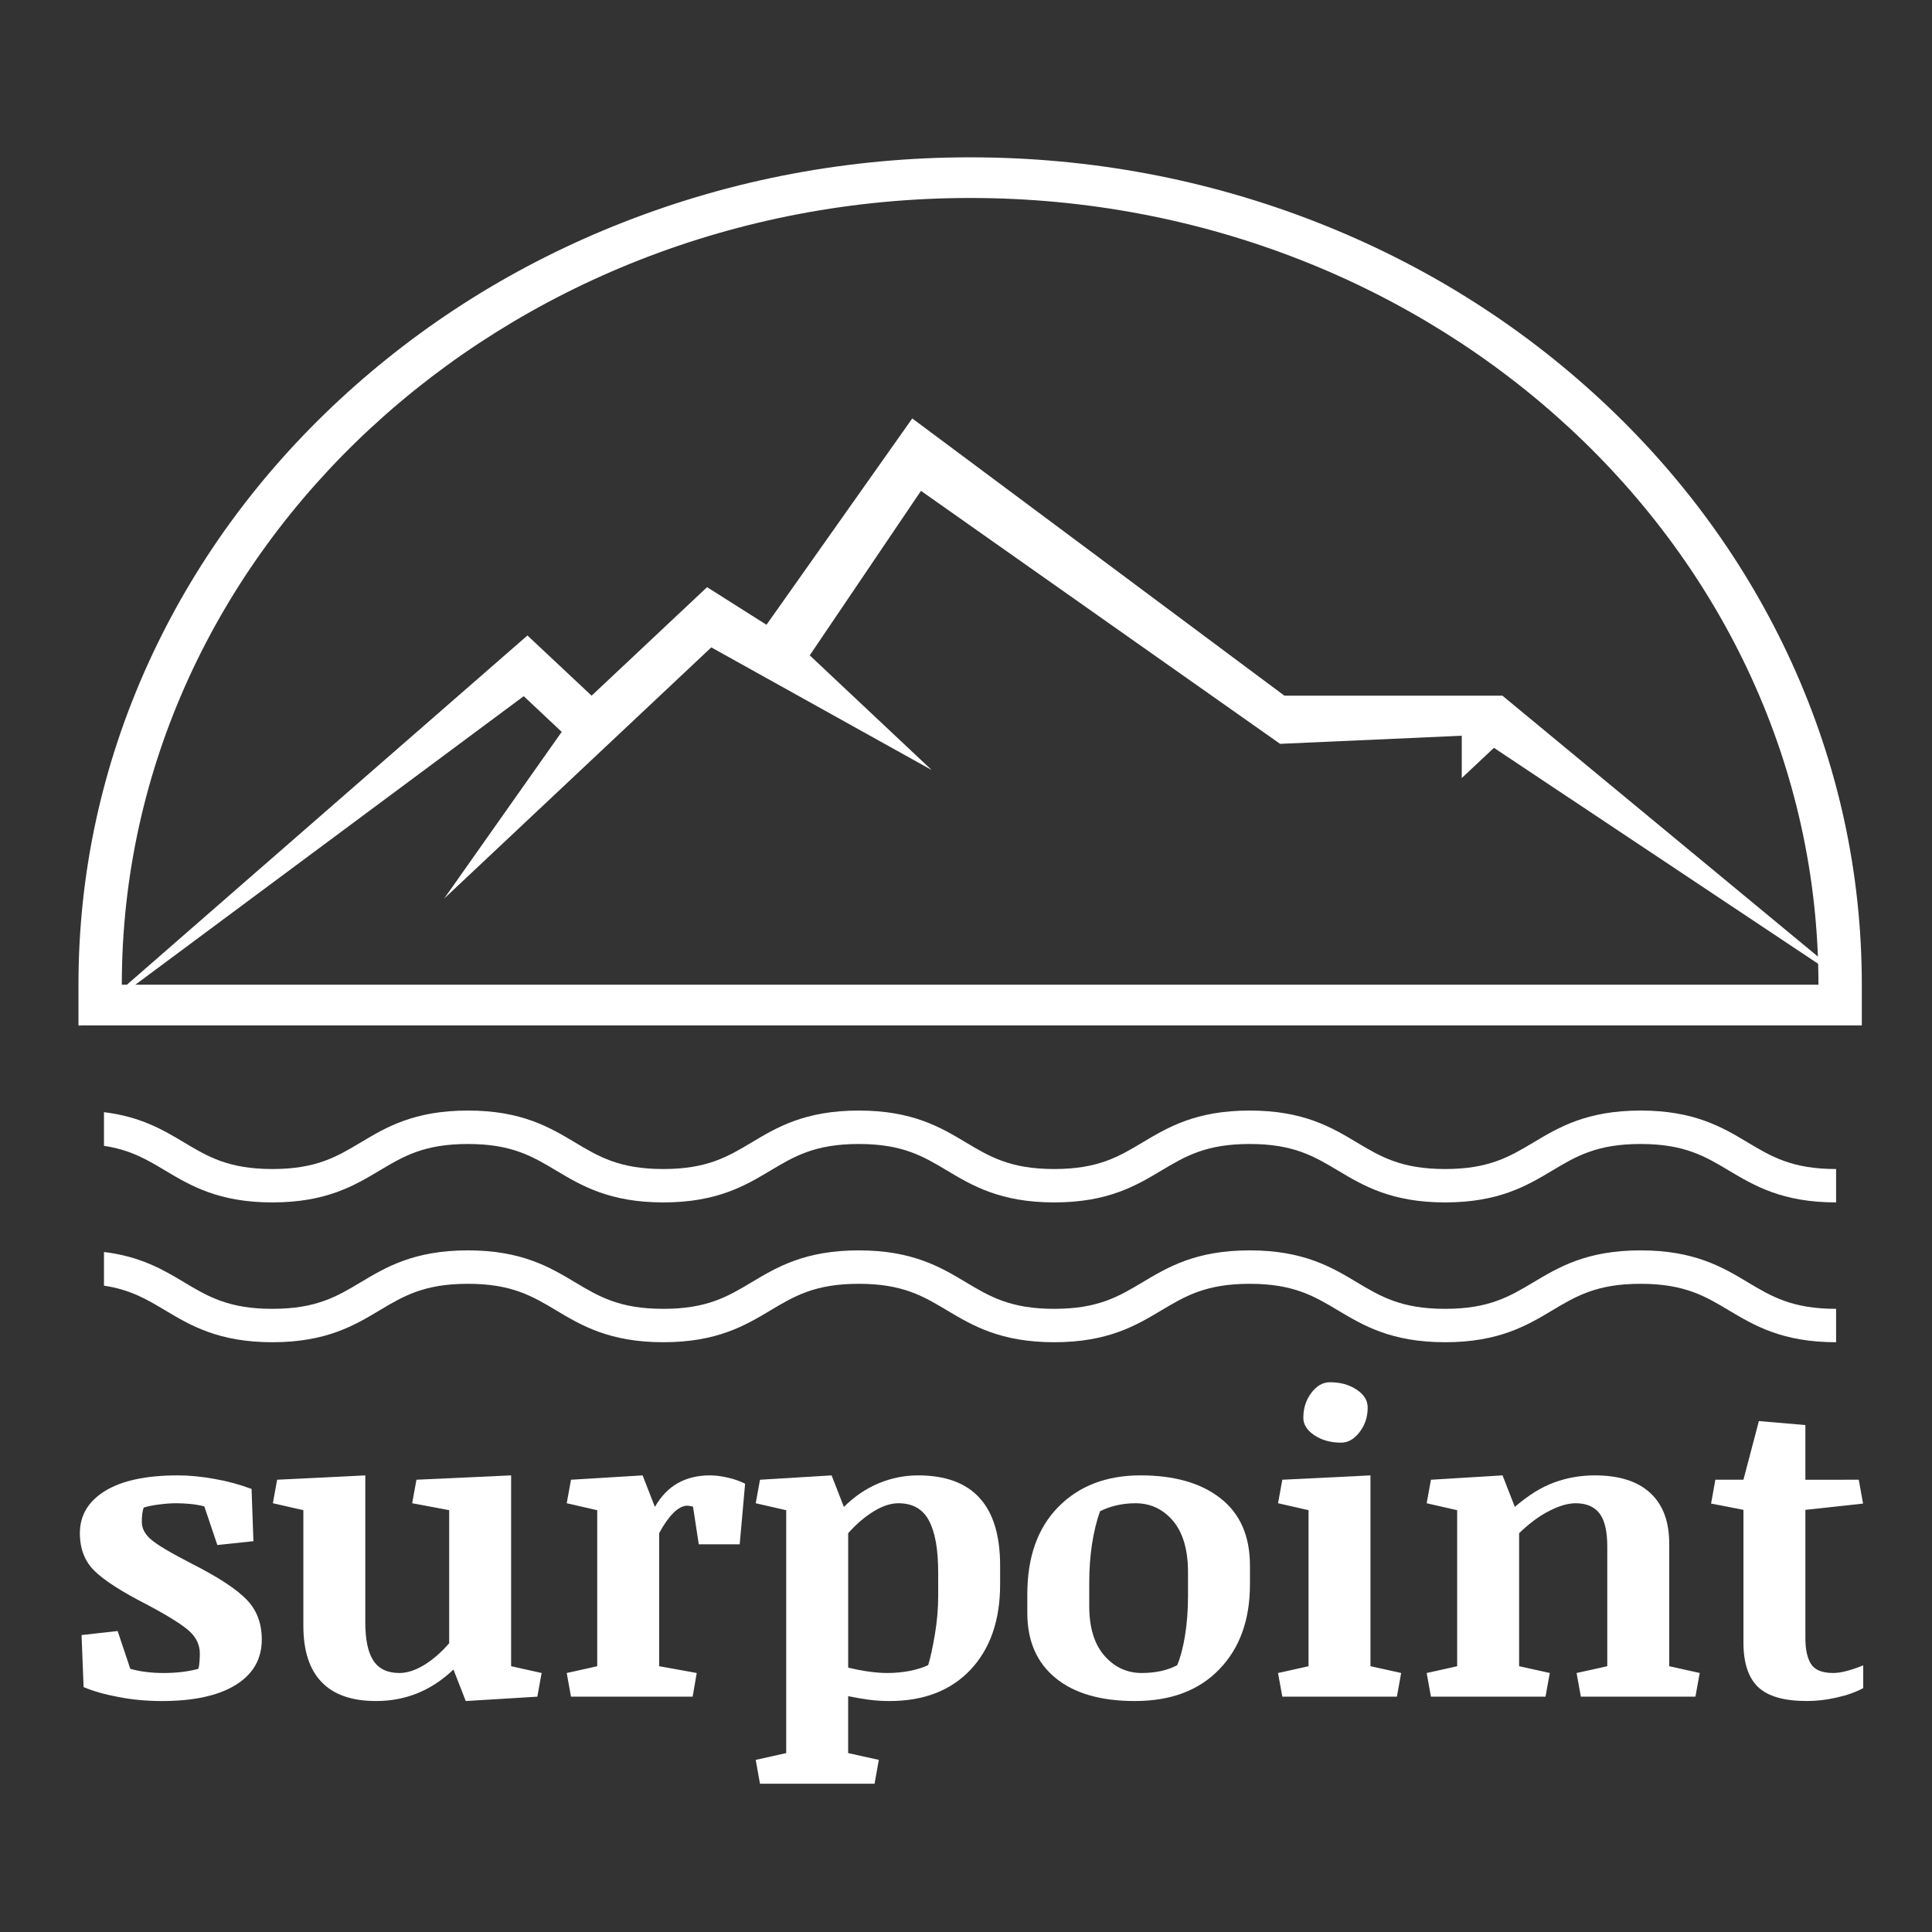 <?xml version="1.0" encoding="UTF-8" standalone="no"?>
<!-- Created with Inkscape (http://www.inkscape.org/) -->

<svg
   width="4in"
   height="4in"
   viewBox="0 0 101.6 101.6"
   version="1.1"
   id="svg5"
   xml:space="preserve"
   xmlns="http://www.w3.org/2000/svg"
   xmlns:svg="http://www.w3.org/2000/svg"><rect x="0" y="0" width="101.6" height="101.6" fill="#333333" stroke="none"/><defs
     id="defs2"><g
       id="g373" /><clipPath
       id="76ef736ab5"><path
         d="M 119.344 74.945 L 269.156 74.945 L 269.156 152.848 L 119.344 152.848 Z M 119.344 74.945 "
         clip-rule="nonzero"
         id="path375" /></clipPath><clipPath
       id="51b5dd055a"><path
         d="M 119.344 98.352 L 269.156 98.352 L 269.156 153 L 119.344 153 Z M 119.344 98.352 "
         clip-rule="nonzero"
         id="path378" /></clipPath><clipPath
       id="46beaa04b6"><path
         d="M 121 173.035 L 268 173.035 L 268 181.273 L 121 181.273 Z M 121 173.035 "
         clip-rule="nonzero"
         id="path381" /></clipPath><clipPath
       id="458172ef10"><path
         d="M 121 160.488 L 268 160.488 L 268 168.727 L 121 168.727 Z M 121 160.488 "
         clip-rule="nonzero"
         id="path384" /></clipPath></defs><g
     id="layer1"><g
       id="g522"
       transform="matrix(0.626 0 0 0.586 -70.587 -35.644)"><g
         clip-path="url(#76ef736ab5)"
         id="g391"
         style="fill:#ffffff"><path
           fill="#000000"
           d="m 122.992,149.195 c 0,-38.988 31.91,-70.602 71.266,-70.602 39.352,0 71.262,31.613 71.262,70.602 z m -3.641,3.652 h 149.812 v -3.652 c 0,-10.027 -1.984,-19.75 -5.895,-28.914 -3.777,-8.84 -9.18,-16.785 -16.062,-23.602 -6.879,-6.812 -14.891,-12.168 -23.809,-15.902 -9.234,-3.867 -19.039,-5.832 -29.141,-5.832 -10.105,0 -19.91,1.965 -29.141,5.832 -8.922,3.734 -16.93,9.09 -23.812,15.902 -6.883,6.816 -12.285,14.762 -16.062,23.602 -3.91,9.164 -5.891,18.887 -5.891,28.914 z m 0,0"
           fill-opacity="1"
           fill-rule="nonzero"
           id="path389"
           style="fill:#ffffff" /></g><g
         clip-path="url(#51b5dd055a)"
         id="g395"
         style="fill:#ffffff"><path
           fill="#000000"
           d="m 119.344,152.992 37.723,-35.137 5.391,5.402 9.699,-9.738 4.992,3.375 12.246,-18.516 31.262,24.879 h 18.316 l 30.184,26.664 -30.898,-21.984 -2.703,2.711 v -3.797 l -15.262,0.727 -30.168,-22.703 -9.344,14.762 10.242,10.289 -18.512,-11.004 -22.441,22.543 9.875,-14.961 -3.191,-3.203 z m 0,0"
           fill-opacity="1"
           fill-rule="nonzero"
           id="path393"
           style="fill:#ffffff" /></g><g
         fill="#000000"
         fill-opacity="1"
         id="g403"
         style="fill:#ffffff"><g
           transform="translate(118.282, 213.087)"
           id="g401"
           style="fill:#ffffff"><g
             id="g399"
             style="fill:#ffffff"><path
               d="m 10.609,-11.922 c 2.207,1.199 3.734,2.266 4.578,3.203 0.852,0.93 1.281,2.125 1.281,3.594 0,1.75 -0.734,3.109 -2.203,4.078 -1.461,0.961 -3.523,1.438 -6.188,1.438 C 6.797,0.391 5.582,0.27 4.438,0.031 3.301,-0.195 2.32,-0.492 1.5,-0.859 L 1.328,-5.531 4.359,-5.891 5.422,-2.5 c 0.406,0.125 0.848,0.219 1.328,0.281 0.477,0.062 0.961,0.094 1.453,0.094 0.551,0 1.07,-0.031 1.562,-0.094 0.488,-0.062 0.945,-0.156 1.375,-0.281 0.051,-0.188 0.082,-0.398 0.094,-0.641 0.02,-0.25 0.031,-0.488 0.031,-0.719 0,-0.781 -0.297,-1.457 -0.891,-2.031 -0.586,-0.57 -1.789,-1.375 -3.609,-2.406 -2.062,-1.125 -3.512,-2.117 -4.344,-2.984 -0.824,-0.863 -1.234,-1.992 -1.234,-3.391 0,-1.602 0.707,-2.867 2.125,-3.797 1.414,-0.926 3.453,-1.391 6.109,-1.391 0.945,0 1.961,0.105 3.047,0.312 1.082,0.199 2.129,0.5 3.141,0.906 l 0.156,4.688 -3.031,0.344 -1.094,-3.469 c -0.375,-0.102 -0.773,-0.176 -1.188,-0.219 -0.418,-0.039 -0.805,-0.062 -1.156,-0.062 -0.461,0 -0.938,0.039 -1.438,0.109 -0.492,0.062 -0.93,0.156 -1.312,0.281 -0.062,0.188 -0.105,0.398 -0.125,0.625 -0.023,0.23 -0.031,0.453 -0.031,0.672 0,0.562 0.254,1.086 0.766,1.562 0.52,0.48 1.672,1.211 3.453,2.188 z m 0,0"
               id="path397"
               style="fill:#ffffff" /></g></g></g><g
         fill="#000000"
         fill-opacity="1"
         id="g411"
         style="fill:#ffffff"><g
           transform="translate(135.54, 213.087)"
           id="g409"
           style="fill:#ffffff"><g
             id="g407"
             style="fill:#ffffff"><path
               d="m 7.906,-6.688 c 0,1.574 0.227,2.73 0.688,3.469 0.457,0.73 1.18,1.094 2.172,1.094 0.645,0 1.332,-0.234 2.062,-0.703 0.738,-0.477 1.445,-1.133 2.125,-1.969 v -11.938 l -3.109,-0.625 0.359,-2.109 7.953,-0.391 v 17.125 L 22.719,-2.125 22.359,0 16.344,0.391 15.312,-2.438 c -0.93,0.949 -1.934,1.656 -3.016,2.125 -1.086,0.469 -2.246,0.703 -3.484,0.703 -2.031,0 -3.559,-0.566 -4.578,-1.703 -1.023,-1.133 -1.531,-2.816 -1.531,-5.047 v -10.375 l -2.562,-0.625 L 0.5,-19.469 7.906,-19.859 Z m 0,0"
               id="path405"
               style="fill:#ffffff" /></g></g></g><g
         fill="#000000"
         fill-opacity="1"
         id="g419"
         style="fill:#ffffff"><g
           transform="translate(159.148, 213.087)"
           id="g417"
           style="fill:#ffffff"><g
             id="g415"
             style="fill:#ffffff"><path
               d="m 3.781,-16.734 -2.562,-0.625 0.359,-2.109 6.016,-0.391 1.031,2.828 c 0.531,-0.977 1.176,-1.691 1.938,-2.141 0.77,-0.457 1.664,-0.688 2.688,-0.688 0.469,0 0.969,0.07 1.5,0.203 0.531,0.125 1.016,0.309 1.453,0.547 L 15.75,-13.672 H 12.312 L 11.828,-17.062 c -0.086,-0.02 -0.168,-0.035 -0.25,-0.047 -0.086,-0.02 -0.164,-0.031 -0.234,-0.031 -0.367,0 -0.758,0.219 -1.172,0.656 -0.406,0.438 -0.805,1.043 -1.188,1.812 v 11.938 L 12.141,-2.125 11.797,0 H 1.578 L 1.219,-2.125 3.781,-2.734 Z m 0,0"
               id="path413"
               style="fill:#ffffff" /></g></g></g><g
         fill="#000000"
         fill-opacity="1"
         id="g427"
         style="fill:#ffffff"><g
           transform="translate(175.634, 213.087)"
           id="g425"
           style="fill:#ffffff"><g
             id="g423"
             style="fill:#ffffff"><path
               d="m 15.938,-11.156 c 0,-2.082 -0.262,-3.633 -0.781,-4.656 -0.512,-1.031 -1.367,-1.547 -2.562,-1.547 -0.648,0 -1.352,0.25 -2.109,0.75 -0.75,0.5 -1.453,1.148 -2.109,1.938 v 12.062 c 0.594,0.156 1.176,0.277 1.75,0.359 0.57,0.086 1.082,0.125 1.531,0.125 0.656,0 1.285,-0.062 1.891,-0.188 0.613,-0.133 1.129,-0.305 1.547,-0.516 0.188,-0.645 0.375,-1.555 0.562,-2.734 0.188,-1.176 0.281,-2.332 0.281,-3.469 z m -12.766,-5.578 -2.562,-0.625 0.359,-2.109 6.016,-0.391 1.031,2.828 c 0.895,-0.945 1.875,-1.656 2.938,-2.125 1.062,-0.469 2.16,-0.703 3.297,-0.703 2.289,0 4.008,0.672 5.156,2.016 1.156,1.344 1.734,3.371 1.734,6.078 v 1.688 c 0,3.219 -0.828,5.773 -2.484,7.656 -1.656,1.875 -3.93,2.812 -6.812,2.812 -0.617,0 -1.211,-0.043 -1.781,-0.125 C 9.5,0.18 8.938,0.078 8.375,-0.047 V 5.062 L 10.953,5.672 10.594,7.812 h -9.625 L 0.609,5.672 3.172,5.062 Z m 0,0"
               id="path421"
               style="fill:#ffffff" /></g></g></g><g
         fill="#000000"
         fill-opacity="1"
         id="g435"
         style="fill:#ffffff"><g
           transform="translate(197.95, 213.087)"
           id="g433"
           style="fill:#ffffff"><g
             id="g431"
             style="fill:#ffffff"><path
               d="m 10.156,0.391 c -2.887,0 -5.117,-0.691 -6.688,-2.078 C 1.895,-3.07 1.109,-5.016 1.109,-7.516 V -9.188 c 0,-3.332 0.863,-5.941 2.594,-7.828 1.738,-1.895 4.047,-2.844 6.922,-2.844 2.844,0 5.082,0.688 6.719,2.062 1.645,1.375 2.469,3.387 2.469,6.031 v 1.688 c 0,3.188 -0.859,5.73 -2.578,7.625 -1.711,1.898 -4.07,2.844 -7.078,2.844 z m 4.453,-11.547 c 0,-2.008 -0.418,-3.547 -1.25,-4.609 -0.836,-1.062 -1.891,-1.594 -3.172,-1.594 -0.574,0 -1.121,0.07 -1.641,0.203 -0.512,0.137 -0.953,0.309 -1.328,0.516 -0.281,0.844 -0.508,1.824 -0.672,2.938 -0.156,1.105 -0.234,2.25 -0.234,3.438 V -8.125 c 0,1.918 0.422,3.398 1.266,4.438 0.852,1.043 1.898,1.562 3.141,1.562 0.594,0 1.148,-0.062 1.672,-0.188 0.52,-0.133 0.957,-0.305 1.312,-0.516 0.27,-0.688 0.488,-1.57 0.656,-2.656 0.164,-1.082 0.25,-2.266 0.25,-3.547 z m 0,0"
               id="path429"
               style="fill:#ffffff" /></g></g></g><g
         fill="#000000"
         fill-opacity="1"
         id="g443"
         style="fill:#ffffff"><g
           transform="translate(218.903, 213.087)"
           id="g441"
           style="fill:#ffffff"><g
             id="g439"
             style="fill:#ffffff"><path
               d="M 8.984,-2.734 11.562,-2.125 11.203,0 h -9.625 L 1.219,-2.125 3.781,-2.734 v -14 l -2.562,-0.625 0.359,-2.109 7.406,-0.391 z M 3.344,-25.031 c 0,-0.852 0.223,-1.598 0.672,-2.234 0.445,-0.633 0.969,-0.953 1.562,-0.953 0.875,0 1.617,0.219 2.234,0.656 0.625,0.438 0.938,0.977 0.938,1.609 0,0.855 -0.23,1.594 -0.688,2.219 -0.449,0.625 -0.965,0.938 -1.547,0.938 -0.867,0 -1.609,-0.219 -2.234,-0.656 -0.625,-0.445 -0.938,-0.973 -0.938,-1.578 z m 0,0"
               id="path437"
               style="fill:#ffffff" /></g></g></g><g
         fill="#000000"
         fill-opacity="1"
         id="g451"
         style="fill:#ffffff"><g
           transform="translate(231.389, 213.087)"
           id="g449"
           style="fill:#ffffff"><g
             id="g447"
             style="fill:#ffffff"><path
               d="m 1.219,-2.125 2.562,-0.609 v -14 l -2.562,-0.625 0.359,-2.109 6.016,-0.391 1.031,2.828 c 1.125,-1.039 2.223,-1.77 3.297,-2.188 1.082,-0.426 2.223,-0.641 3.422,-0.641 2.031,0 3.578,0.523 4.641,1.562 1.07,1.043 1.609,2.559 1.609,4.547 V -2.734 L 24.156,-2.125 23.797,0 h -9.625 L 13.812,-2.125 16.391,-2.734 V -13.469 c 0,-1.383 -0.219,-2.379 -0.656,-2.984 -0.438,-0.602 -1.105,-0.906 -2,-0.906 -0.637,0 -1.367,0.227 -2.188,0.672 -0.824,0.438 -1.68,1.109 -2.562,2.016 v 11.938 L 11.562,-2.125 11.203,0 h -9.625 z m 0,0"
               id="path445"
               style="fill:#ffffff" /></g></g></g><g
         fill="#000000"
         fill-opacity="1"
         id="g459"
         style="fill:#ffffff"><g
           transform="translate(256.36, 213.087)"
           id="g457"
           style="fill:#ffffff"><g
             id="g455"
             style="fill:#ffffff"><path
               d="m 12.547,-19.469 0.359,2.141 -4.844,0.562 v 11.531 c 0,0.992 0.156,1.758 0.469,2.297 0.32,0.543 0.945,0.812 1.875,0.812 0.344,0 0.742,-0.066 1.203,-0.203 0.457,-0.133 0.895,-0.297 1.312,-0.484 v 2.047 c -0.648,0.367 -1.391,0.648 -2.234,0.844 -0.836,0.207 -1.668,0.312 -2.5,0.312 -1.918,0 -3.289,-0.422 -4.109,-1.266 -0.812,-0.844 -1.219,-2.164 -1.219,-3.969 v -11.922 l -2.719,-0.562 L 0.5,-19.469 H 2.859 L 4.156,-24.734 8.062,-24.375 v 4.906 z m 0,0"
               id="path453"
               style="fill:#ffffff" /></g></g></g><g
         clip-path="url(#46beaa04b6)"
         id="g463"
         style="fill:#ffffff"><path
           fill="#000000"
           d="m 259.566,175.887 c -2.09,-1.336 -4.461,-2.852 -8.984,-2.852 -4.527,0 -6.895,1.516 -8.988,2.852 -2.012,1.285 -3.746,2.395 -7.434,2.395 -3.688,0 -5.422,-1.109 -7.434,-2.395 -2.09,-1.336 -4.461,-2.852 -8.984,-2.852 -4.527,0 -6.895,1.516 -8.988,2.852 -2.008,1.285 -3.746,2.395 -7.434,2.395 -3.684,0 -5.422,-1.109 -7.434,-2.395 -2.09,-1.336 -4.461,-2.852 -8.984,-2.852 -4.523,0 -6.895,1.516 -8.984,2.852 -2.012,1.285 -3.75,2.395 -7.434,2.395 -3.688,0 -5.422,-1.109 -7.434,-2.395 -2.094,-1.336 -4.461,-2.852 -8.984,-2.852 -4.527,0 -6.895,1.516 -8.988,2.852 -2.012,1.285 -3.746,2.395 -7.434,2.395 -3.684,0 -5.422,-1.109 -7.434,-2.395 -1.711,-1.094 -3.605,-2.301 -6.715,-2.707 v 3.023 c 2.23,0.355 3.617,1.238 5.164,2.227 2.09,1.332 4.461,2.848 8.984,2.848 4.527,0 6.895,-1.516 8.984,-2.848 2.012,-1.285 3.75,-2.395 7.438,-2.395 3.684,0 5.422,1.109 7.434,2.395 2.09,1.332 4.461,2.848 8.984,2.848 4.523,0 6.895,-1.516 8.984,-2.848 2.012,-1.285 3.75,-2.395 7.434,-2.395 3.688,0 5.422,1.109 7.434,2.395 2.09,1.332 4.461,2.848 8.984,2.848 4.527,0 6.895,-1.516 8.984,-2.848 2.016,-1.285 3.75,-2.395 7.438,-2.395 3.684,0 5.422,1.109 7.434,2.395 2.09,1.332 4.461,2.848 8.984,2.848 4.523,0 6.895,-1.516 8.984,-2.848 2.012,-1.285 3.75,-2.395 7.438,-2.395 3.684,0 5.422,1.109 7.434,2.395 2.094,1.332 4.461,2.848 8.988,2.848 v -2.996 c -3.688,0 -5.426,-1.109 -7.438,-2.395"
           fill-opacity="1"
           fill-rule="nonzero"
           id="path461"
           style="fill:#ffffff" /></g><g
         clip-path="url(#458172ef10)"
         id="g467"
         style="fill:#ffffff"><path
           fill="#000000"
           d="m 259.566,163.34 c -2.09,-1.336 -4.461,-2.852 -8.984,-2.852 -4.527,0 -6.895,1.516 -8.988,2.852 -2.012,1.285 -3.746,2.395 -7.434,2.395 -3.688,0 -5.422,-1.109 -7.434,-2.395 -2.09,-1.336 -4.461,-2.852 -8.984,-2.852 -4.527,0 -6.895,1.516 -8.988,2.852 -2.008,1.285 -3.746,2.395 -7.434,2.395 -3.684,0 -5.422,-1.109 -7.434,-2.395 -2.09,-1.336 -4.461,-2.852 -8.984,-2.852 -4.523,0 -6.895,1.516 -8.984,2.852 -2.012,1.285 -3.75,2.395 -7.434,2.395 -3.688,0 -5.422,-1.109 -7.434,-2.395 -2.094,-1.336 -4.461,-2.852 -8.984,-2.852 -4.527,0 -6.895,1.516 -8.988,2.852 -2.012,1.285 -3.746,2.395 -7.434,2.395 -3.684,0 -5.422,-1.109 -7.434,-2.395 -1.711,-1.094 -3.605,-2.301 -6.715,-2.707 v 3.023 c 2.23,0.355 3.617,1.238 5.164,2.227 2.09,1.332 4.461,2.848 8.984,2.848 4.527,0 6.895,-1.516 8.984,-2.848 2.012,-1.285 3.75,-2.395 7.438,-2.395 3.684,0 5.422,1.109 7.434,2.395 2.09,1.332 4.461,2.848 8.984,2.848 4.523,0 6.895,-1.516 8.984,-2.848 2.012,-1.285 3.75,-2.395 7.434,-2.395 3.688,0 5.422,1.109 7.434,2.395 2.09,1.332 4.461,2.848 8.984,2.848 4.527,0 6.895,-1.516 8.984,-2.848 2.016,-1.285 3.75,-2.395 7.438,-2.395 3.684,0 5.422,1.109 7.434,2.395 2.09,1.332 4.461,2.848 8.984,2.848 4.523,0 6.895,-1.516 8.984,-2.848 2.012,-1.285 3.75,-2.395 7.438,-2.395 3.684,0 5.422,1.109 7.434,2.395 2.094,1.332 4.461,2.848 8.988,2.848 v -2.996 c -3.688,0 -5.426,-1.109 -7.438,-2.395"
           fill-opacity="1"
           fill-rule="nonzero"
           id="path465"
           style="fill:#ffffff" /></g></g></g></svg>
